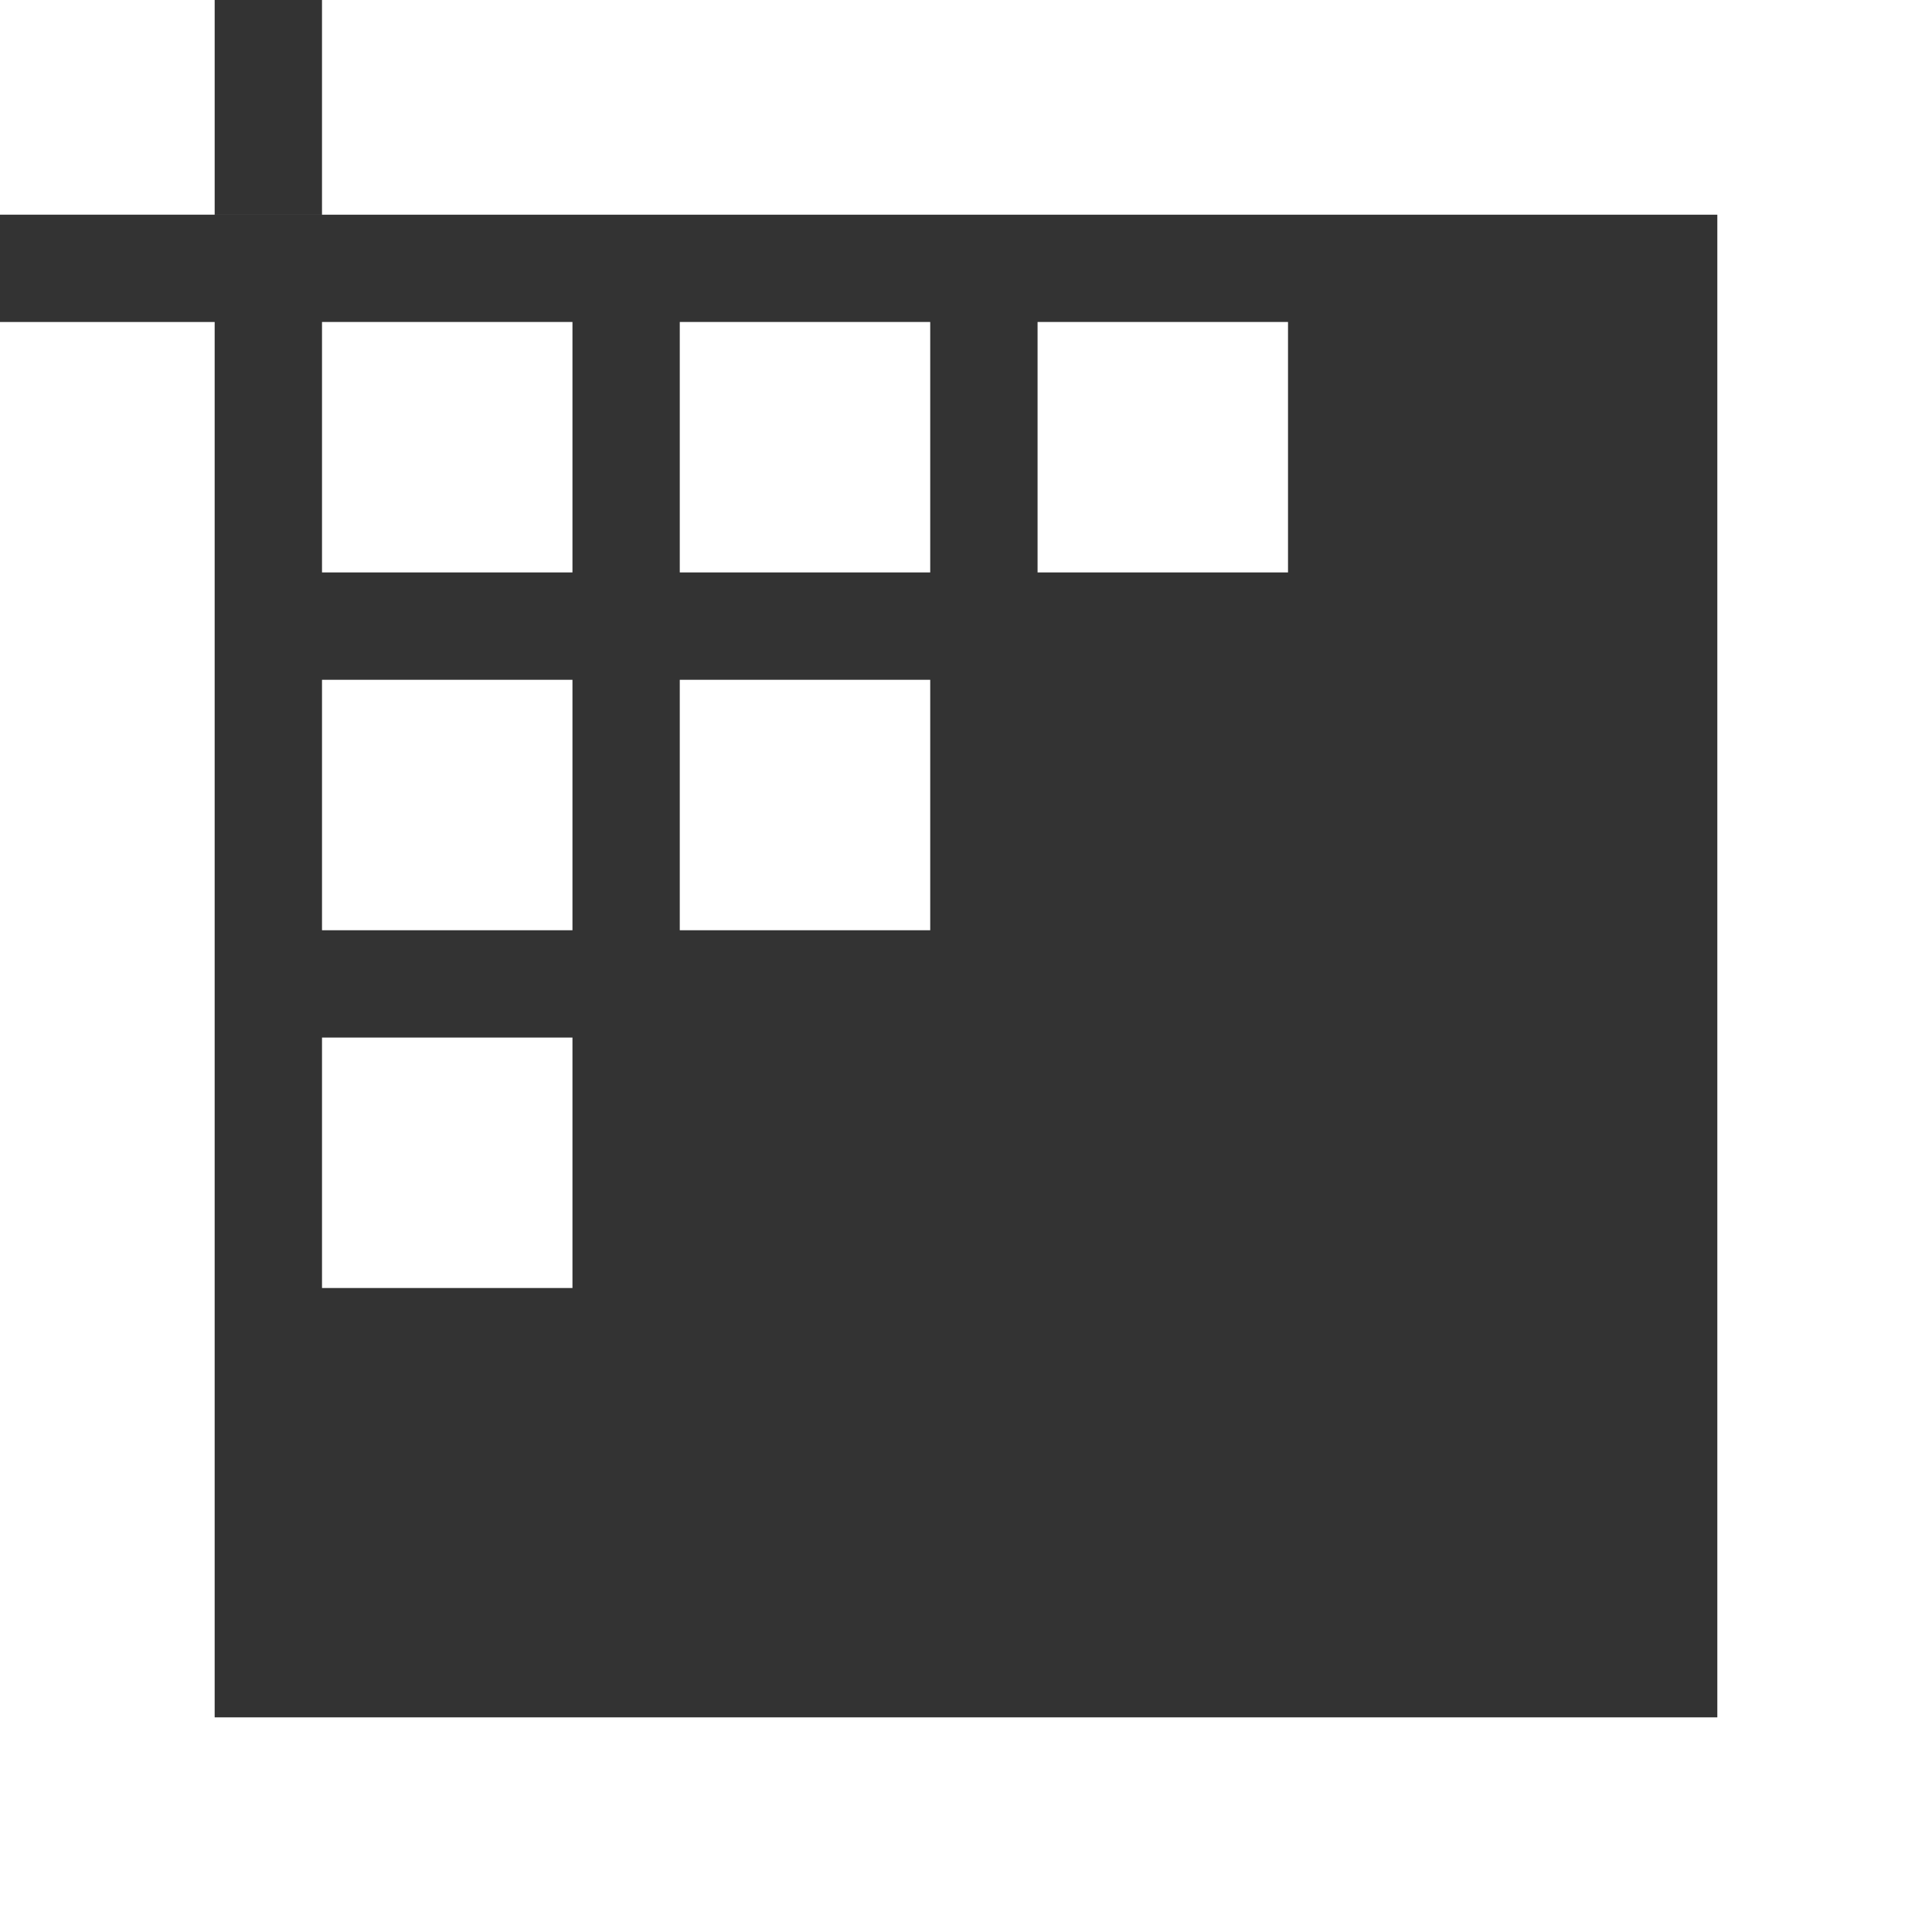 <?xml version="1.0" encoding="utf-8"?>
<svg width="340px" height="340px" viewBox="0 0 340 340" version="1.1" xmlns:xlink="http://www.w3.org/1999/xlink" xmlns="http://www.w3.org/2000/svg">
  <rect x="0" y="0" width="340" height="340" fill="#333333" stroke="none"/>
  <g id="Logo-mark-light">
    <path d="M37.778 0L37.778 37.778L56.667 37.778L56.667 0L340 0L340 340L0 340L0 56.667L37.777 56.667L37.777 37.778L0 37.778L0 0L37.778 0L37.778 0ZM37.777 37.783L37.777 302.227L302.222 302.227L302.222 37.783L37.777 37.783L37.777 37.783ZM56.669 56.663L56.669 100.737L100.743 100.737L100.743 56.663L56.669 56.663L56.669 56.663ZM119.629 56.663L119.629 100.737L163.703 100.737L163.703 56.663L119.629 56.663L119.629 56.663ZM182.595 56.663L182.595 100.737L226.669 100.737L226.669 56.663L182.595 56.663L182.595 56.663ZM56.669 119.634L56.669 163.708L100.743 163.708L100.743 119.634L56.669 119.634L56.669 119.634ZM119.629 119.634L119.629 163.708L163.703 163.708L163.703 119.634L119.629 119.634L119.629 119.634ZM56.669 182.594L56.669 226.668L100.743 226.668L100.743 182.594L56.669 182.594L56.669 182.594Z" id="Vector" fill="#FFFFFF" fill-rule="evenodd" stroke="none" />
  </g>
</svg>